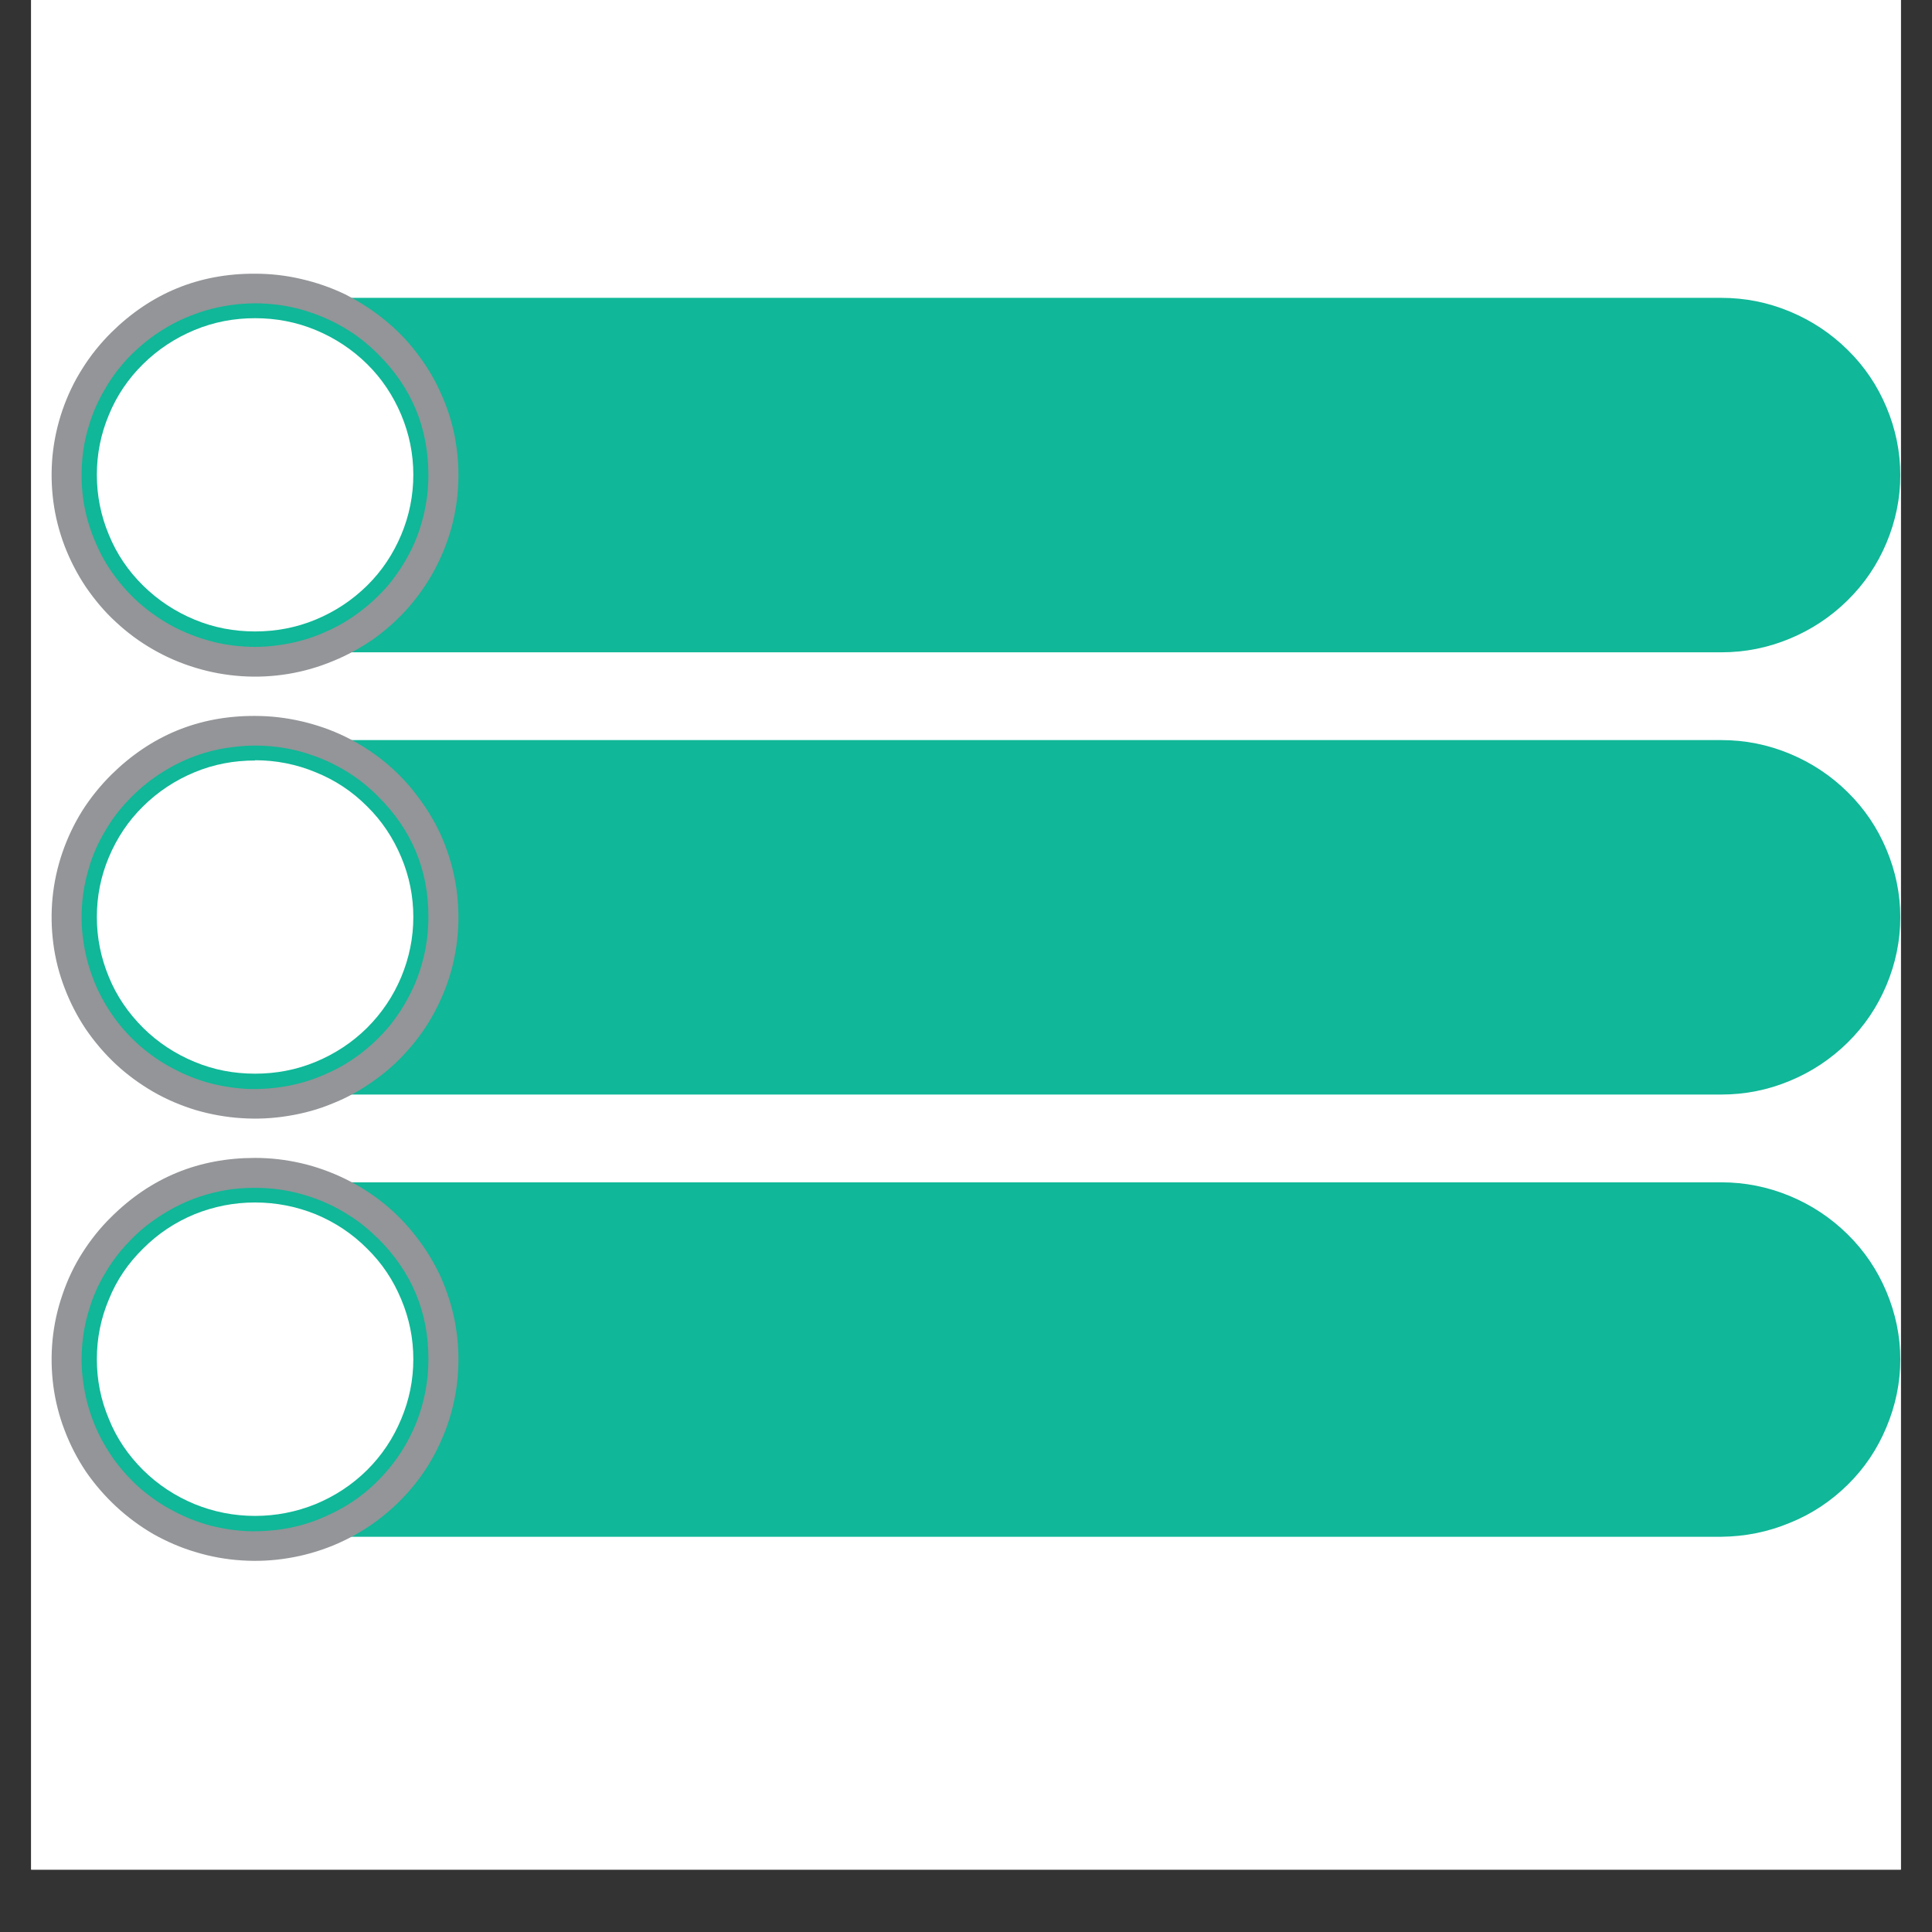 <svg xmlns="http://www.w3.org/2000/svg" xmlns:xlink="http://www.w3.org/1999/xlink" width="40" zoomAndPan="magnify" viewBox="0 0 30 30" height="40" preserveAspectRatio="xMidYMid meet" version="1.0"><rect x="0" y="0" width="30" height="30" fill="#333333" stroke="none"/><defs><clipPath id="ac551e1403"><path d="M 0.484 0 L 29.516 0 L 29.516 29.031 L 0.484 29.031 Z M 0.484 0 " clip-rule="nonzero"/></clipPath><clipPath id="2186b8342b"><path d="M 1 4.25 L 29.516 4.25 L 29.516 24 L 1 24 Z M 1 4.25 " clip-rule="nonzero"/></clipPath><clipPath id="2a5ad79e86"><path d="M 1 4.25 L 7 4.25 L 7 24 L 1 24 Z M 1 4.25 " clip-rule="nonzero"/></clipPath><clipPath id="d8db7ad0ab"><path d="M 0.484 4.25 L 8 4.25 L 8 24.57 L 0.484 24.57 Z M 0.484 4.25 " clip-rule="nonzero"/></clipPath></defs><g clip-path="url(#ac551e1403)"><path fill="#ffffff" d="M 0.484 0 L 29.516 0 L 29.516 29.031 L 0.484 29.031 Z M 0.484 0 " fill-opacity="1" fill-rule="nonzero"/><path fill="#ffffff" d="M 0.484 0 L 29.516 0 L 29.516 29.031 L 0.484 29.031 Z M 0.484 0 " fill-opacity="1" fill-rule="nonzero"/></g><g clip-path="url(#2186b8342b)"><path fill="#10b798" d="M 3.793 18.359 L 26.727 18.359 C 27.098 18.359 27.449 18.43 27.789 18.57 C 28.129 18.711 28.43 18.91 28.691 19.168 C 28.953 19.426 29.152 19.723 29.293 20.059 C 29.434 20.395 29.508 20.746 29.508 21.109 C 29.508 21.473 29.434 21.824 29.293 22.16 C 29.152 22.5 28.953 22.797 28.691 23.055 C 28.43 23.312 28.129 23.512 27.789 23.648 C 27.449 23.789 27.098 23.859 26.727 23.863 L 3.793 23.863 C 3.426 23.859 3.074 23.789 2.73 23.648 C 2.391 23.512 2.094 23.312 1.832 23.055 C 1.57 22.797 1.371 22.5 1.23 22.16 C 1.086 21.824 1.016 21.473 1.016 21.109 C 1.016 20.746 1.086 20.395 1.23 20.059 C 1.371 19.723 1.57 19.426 1.832 19.168 C 2.094 18.91 2.391 18.711 2.73 18.57 C 3.074 18.43 3.426 18.359 3.793 18.359 Z M 3.793 4.625 L 26.727 4.625 C 27.098 4.625 27.449 4.695 27.789 4.836 C 28.129 4.977 28.43 5.176 28.691 5.434 C 28.953 5.691 29.152 5.988 29.293 6.324 C 29.434 6.66 29.508 7.012 29.508 7.379 C 29.508 7.742 29.434 8.094 29.293 8.43 C 29.152 8.766 28.953 9.062 28.691 9.32 C 28.43 9.578 28.129 9.777 27.789 9.918 C 27.449 10.059 27.098 10.129 26.727 10.129 L 3.793 10.129 C 3.426 10.129 3.074 10.059 2.73 9.918 C 2.391 9.777 2.094 9.578 1.832 9.32 C 1.57 9.062 1.371 8.766 1.23 8.43 C 1.086 8.094 1.016 7.742 1.016 7.379 C 1.016 7.012 1.086 6.66 1.23 6.324 C 1.371 5.988 1.57 5.691 1.832 5.434 C 2.094 5.176 2.391 4.977 2.73 4.836 C 3.074 4.695 3.426 4.625 3.793 4.625 Z M 3.793 11.492 L 26.727 11.492 C 27.098 11.492 27.449 11.562 27.789 11.703 C 28.129 11.844 28.43 12.043 28.691 12.301 C 28.953 12.559 29.152 12.855 29.293 13.191 C 29.434 13.527 29.508 13.879 29.508 14.242 C 29.508 14.609 29.434 14.961 29.293 15.297 C 29.152 15.633 28.953 15.93 28.691 16.188 C 28.43 16.445 28.129 16.645 27.789 16.785 C 27.449 16.926 27.098 16.996 26.727 16.996 L 3.793 16.996 C 3.426 16.996 3.074 16.926 2.73 16.785 C 2.391 16.645 2.094 16.445 1.832 16.188 C 1.57 15.93 1.371 15.633 1.23 15.297 C 1.086 14.957 1.016 14.609 1.016 14.242 C 1.016 13.879 1.086 13.527 1.23 13.191 C 1.371 12.855 1.57 12.559 1.832 12.301 C 2.094 12.043 2.391 11.844 2.73 11.703 C 3.074 11.562 3.426 11.492 3.793 11.492 Z M 3.793 11.492 " fill-opacity="1" fill-rule="evenodd"/></g><g clip-path="url(#2a5ad79e86)"><path fill="#ffffff" d="M 3.961 18.672 C 4.285 18.672 4.602 18.734 4.902 18.855 C 5.203 18.98 5.469 19.156 5.699 19.387 C 5.93 19.613 6.105 19.875 6.23 20.176 C 6.355 20.473 6.418 20.781 6.418 21.105 C 6.418 21.43 6.355 21.738 6.23 22.035 C 6.105 22.336 5.93 22.598 5.699 22.828 C 5.469 23.055 5.203 23.23 4.902 23.355 C 4.602 23.477 4.285 23.539 3.961 23.539 C 3.633 23.539 3.32 23.477 3.02 23.355 C 2.719 23.23 2.453 23.055 2.223 22.828 C 1.992 22.598 1.812 22.336 1.691 22.035 C 1.566 21.738 1.504 21.43 1.504 21.105 C 1.504 20.781 1.566 20.473 1.691 20.176 C 1.812 19.875 1.992 19.613 2.223 19.387 C 2.453 19.156 2.719 18.98 3.02 18.855 C 3.32 18.734 3.633 18.672 3.961 18.672 Z M 3.961 4.941 C 4.285 4.941 4.602 5 4.902 5.125 C 5.203 5.25 5.469 5.426 5.699 5.652 C 5.93 5.879 6.105 6.145 6.23 6.441 C 6.355 6.738 6.418 7.051 6.418 7.371 C 6.418 7.695 6.355 8.008 6.23 8.305 C 6.105 8.602 5.93 8.867 5.699 9.094 C 5.469 9.32 5.203 9.496 4.902 9.621 C 4.602 9.746 4.285 9.805 3.961 9.805 C 3.633 9.805 3.32 9.746 3.02 9.621 C 2.719 9.496 2.453 9.32 2.223 9.094 C 1.992 8.867 1.812 8.602 1.691 8.305 C 1.566 8.008 1.504 7.695 1.504 7.371 C 1.504 7.051 1.566 6.738 1.691 6.441 C 1.812 6.145 1.992 5.879 2.223 5.652 C 2.453 5.426 2.719 5.25 3.02 5.125 C 3.32 5 3.633 4.941 3.961 4.941 Z M 3.961 11.805 C 4.285 11.805 4.602 11.867 4.902 11.992 C 5.203 12.113 5.469 12.289 5.699 12.52 C 5.93 12.746 6.105 13.012 6.23 13.309 C 6.355 13.605 6.418 13.918 6.418 14.238 C 6.418 14.562 6.355 14.871 6.23 15.172 C 6.105 15.469 5.93 15.73 5.699 15.961 C 5.469 16.188 5.203 16.363 4.902 16.488 C 4.602 16.613 4.285 16.672 3.961 16.672 C 3.633 16.672 3.32 16.613 3.02 16.488 C 2.719 16.363 2.453 16.188 2.223 15.961 C 1.992 15.73 1.812 15.469 1.691 15.172 C 1.566 14.871 1.504 14.562 1.504 14.238 C 1.504 13.918 1.566 13.605 1.691 13.309 C 1.816 13.012 1.992 12.746 2.223 12.52 C 2.453 12.293 2.719 12.117 3.02 11.992 C 3.32 11.867 3.633 11.809 3.961 11.809 Z M 3.961 11.805 " fill-opacity="1" fill-rule="evenodd"/></g><g clip-path="url(#d8db7ad0ab)"><path fill="#939598" d="M 3.961 17.98 C 4.203 17.98 4.441 18.008 4.676 18.062 C 4.914 18.117 5.141 18.199 5.359 18.305 C 5.574 18.41 5.777 18.539 5.965 18.691 C 6.152 18.844 6.32 19.016 6.465 19.207 C 6.613 19.395 6.738 19.602 6.84 19.82 C 6.938 20.039 7.012 20.266 7.059 20.5 C 7.105 20.734 7.125 20.973 7.117 21.211 C 7.109 21.453 7.074 21.688 7.012 21.918 C 6.949 22.152 6.859 22.371 6.746 22.586 C 6.633 22.797 6.496 22.992 6.336 23.172 C 6.176 23.352 5.996 23.512 5.801 23.652 C 5.602 23.793 5.395 23.906 5.168 24 C 4.945 24.09 4.715 24.156 4.473 24.195 C 4.234 24.234 3.996 24.246 3.754 24.23 C 3.512 24.215 3.273 24.172 3.043 24.102 C 2.812 24.035 2.59 23.938 2.379 23.82 C 2.172 23.699 1.977 23.555 1.801 23.391 C 1.625 23.227 1.469 23.047 1.332 22.848 C 1.199 22.648 1.09 22.438 1.004 22.211 C 0.918 21.988 0.859 21.754 0.828 21.52 C 0.797 21.281 0.793 21.043 0.816 20.805 C 0.84 20.562 0.891 20.332 0.969 20.105 C 1.047 19.875 1.148 19.66 1.277 19.457 C 1.406 19.254 1.555 19.066 1.727 18.898 C 2.344 18.285 3.086 17.98 3.961 17.98 Z M 3.961 4.25 C 4.203 4.25 4.441 4.277 4.676 4.332 C 4.914 4.387 5.141 4.465 5.359 4.57 C 5.574 4.68 5.777 4.809 5.965 4.961 C 6.152 5.113 6.32 5.281 6.465 5.473 C 6.613 5.664 6.738 5.867 6.836 6.086 C 6.938 6.305 7.012 6.531 7.059 6.766 C 7.105 7.004 7.125 7.242 7.117 7.48 C 7.109 7.719 7.074 7.957 7.012 8.188 C 6.949 8.418 6.859 8.641 6.746 8.852 C 6.633 9.062 6.496 9.258 6.336 9.441 C 6.176 9.621 5.996 9.781 5.801 9.922 C 5.602 10.059 5.391 10.176 5.168 10.266 C 4.945 10.359 4.711 10.426 4.473 10.465 C 4.234 10.504 3.996 10.516 3.754 10.5 C 3.512 10.484 3.273 10.441 3.043 10.371 C 2.809 10.301 2.59 10.207 2.379 10.086 C 2.168 9.965 1.977 9.824 1.801 9.66 C 1.621 9.496 1.469 9.312 1.332 9.113 C 1.199 8.914 1.09 8.703 1.004 8.48 C 0.918 8.254 0.859 8.023 0.828 7.785 C 0.797 7.547 0.793 7.309 0.816 7.07 C 0.84 6.832 0.891 6.598 0.969 6.371 C 1.047 6.145 1.148 5.93 1.277 5.727 C 1.406 5.52 1.555 5.336 1.727 5.164 C 2.344 4.555 3.086 4.246 3.961 4.25 Z M 5.863 5.492 C 5.719 5.348 5.559 5.219 5.383 5.113 C 5.207 5.004 5.02 4.918 4.824 4.852 C 4.629 4.785 4.43 4.742 4.223 4.723 C 4.02 4.703 3.812 4.707 3.609 4.734 C 3.402 4.762 3.203 4.809 3.012 4.883 C 2.816 4.953 2.637 5.047 2.465 5.16 C 2.293 5.273 2.137 5.406 1.992 5.555 C 1.852 5.703 1.73 5.867 1.629 6.043 C 1.523 6.223 1.441 6.406 1.383 6.602 C 1.32 6.801 1.285 7 1.273 7.203 C 1.258 7.406 1.27 7.609 1.301 7.812 C 1.336 8.012 1.391 8.207 1.473 8.398 C 1.551 8.586 1.648 8.766 1.77 8.93 C 1.891 9.098 2.027 9.246 2.184 9.383 C 2.34 9.516 2.508 9.633 2.691 9.73 C 2.871 9.824 3.062 9.898 3.262 9.953 C 3.461 10.008 3.664 10.035 3.871 10.043 C 4.078 10.051 4.281 10.031 4.484 9.992 C 4.688 9.953 4.883 9.891 5.07 9.805 C 5.258 9.723 5.434 9.617 5.598 9.492 C 5.762 9.367 5.91 9.227 6.043 9.07 C 6.172 8.91 6.285 8.738 6.375 8.559 C 6.469 8.375 6.535 8.184 6.582 7.984 C 6.629 7.785 6.652 7.582 6.652 7.379 C 6.652 6.641 6.391 6.012 5.863 5.492 Z M 3.961 11.117 C 4.203 11.117 4.441 11.145 4.676 11.199 C 4.914 11.254 5.141 11.332 5.359 11.438 C 5.574 11.543 5.777 11.672 5.965 11.824 C 6.152 11.977 6.32 12.148 6.465 12.34 C 6.613 12.531 6.738 12.734 6.84 12.953 C 6.938 13.172 7.012 13.398 7.059 13.633 C 7.105 13.867 7.125 14.105 7.117 14.348 C 7.109 14.586 7.074 14.82 7.012 15.055 C 6.949 15.285 6.859 15.508 6.746 15.719 C 6.633 15.93 6.496 16.125 6.336 16.305 C 6.176 16.488 5.996 16.648 5.801 16.785 C 5.602 16.926 5.395 17.043 5.168 17.133 C 4.945 17.227 4.715 17.289 4.473 17.328 C 4.234 17.367 3.996 17.379 3.754 17.363 C 3.512 17.348 3.273 17.305 3.043 17.238 C 2.812 17.168 2.59 17.074 2.379 16.953 C 2.172 16.832 1.977 16.691 1.801 16.527 C 1.625 16.363 1.469 16.18 1.332 15.98 C 1.199 15.781 1.09 15.57 1.004 15.344 C 0.918 15.121 0.859 14.891 0.828 14.652 C 0.797 14.414 0.793 14.176 0.816 13.938 C 0.84 13.699 0.891 13.465 0.969 13.238 C 1.047 13.012 1.148 12.797 1.277 12.59 C 1.406 12.387 1.555 12.203 1.727 12.031 C 2.344 11.422 3.086 11.113 3.961 11.117 Z M 5.863 12.359 C 5.719 12.215 5.559 12.086 5.383 11.98 C 5.207 11.871 5.023 11.785 4.824 11.719 C 4.629 11.652 4.43 11.609 4.223 11.59 C 4.02 11.57 3.812 11.574 3.609 11.602 C 3.402 11.625 3.203 11.676 3.012 11.746 C 2.816 11.82 2.637 11.914 2.465 12.027 C 2.293 12.141 2.137 12.273 1.996 12.422 C 1.852 12.57 1.73 12.734 1.629 12.91 C 1.523 13.086 1.441 13.273 1.383 13.469 C 1.324 13.664 1.285 13.867 1.273 14.07 C 1.258 14.273 1.27 14.477 1.305 14.68 C 1.336 14.879 1.395 15.074 1.473 15.266 C 1.551 15.453 1.652 15.633 1.77 15.797 C 1.891 15.965 2.027 16.113 2.184 16.25 C 2.34 16.383 2.508 16.5 2.691 16.594 C 2.871 16.691 3.062 16.766 3.262 16.82 C 3.461 16.871 3.664 16.902 3.871 16.91 C 4.078 16.914 4.281 16.898 4.484 16.859 C 4.688 16.82 4.883 16.758 5.07 16.672 C 5.262 16.59 5.438 16.484 5.602 16.359 C 5.766 16.234 5.91 16.094 6.043 15.938 C 6.172 15.777 6.285 15.605 6.375 15.422 C 6.469 15.238 6.535 15.047 6.582 14.848 C 6.629 14.648 6.652 14.449 6.652 14.242 C 6.656 13.508 6.391 12.879 5.863 12.359 Z M 5.863 19.227 C 5.719 19.082 5.559 18.953 5.383 18.848 C 5.207 18.738 5.023 18.652 4.824 18.586 C 4.629 18.52 4.43 18.477 4.223 18.457 C 4.02 18.438 3.812 18.441 3.609 18.465 C 3.402 18.492 3.203 18.543 3.012 18.613 C 2.816 18.688 2.637 18.781 2.465 18.895 C 2.293 19.008 2.137 19.137 1.996 19.289 C 1.852 19.438 1.73 19.602 1.629 19.777 C 1.523 19.953 1.441 20.141 1.383 20.336 C 1.324 20.531 1.285 20.73 1.273 20.938 C 1.258 21.141 1.27 21.344 1.305 21.543 C 1.336 21.746 1.395 21.941 1.473 22.133 C 1.551 22.32 1.652 22.496 1.77 22.664 C 1.891 22.828 2.027 22.98 2.184 23.117 C 2.34 23.25 2.508 23.367 2.691 23.461 C 2.871 23.559 3.062 23.633 3.262 23.688 C 3.461 23.738 3.664 23.77 3.871 23.777 C 4.078 23.781 4.281 23.766 4.484 23.727 C 4.688 23.688 4.883 23.625 5.07 23.539 C 5.262 23.453 5.438 23.352 5.602 23.227 C 5.766 23.102 5.91 22.961 6.043 22.801 C 6.172 22.645 6.285 22.473 6.375 22.289 C 6.469 22.105 6.535 21.914 6.582 21.715 C 6.629 21.516 6.652 21.316 6.652 21.109 C 6.656 20.375 6.391 19.746 5.863 19.223 Z M 5.863 19.227 " fill-opacity="1" fill-rule="evenodd"/></g></svg>